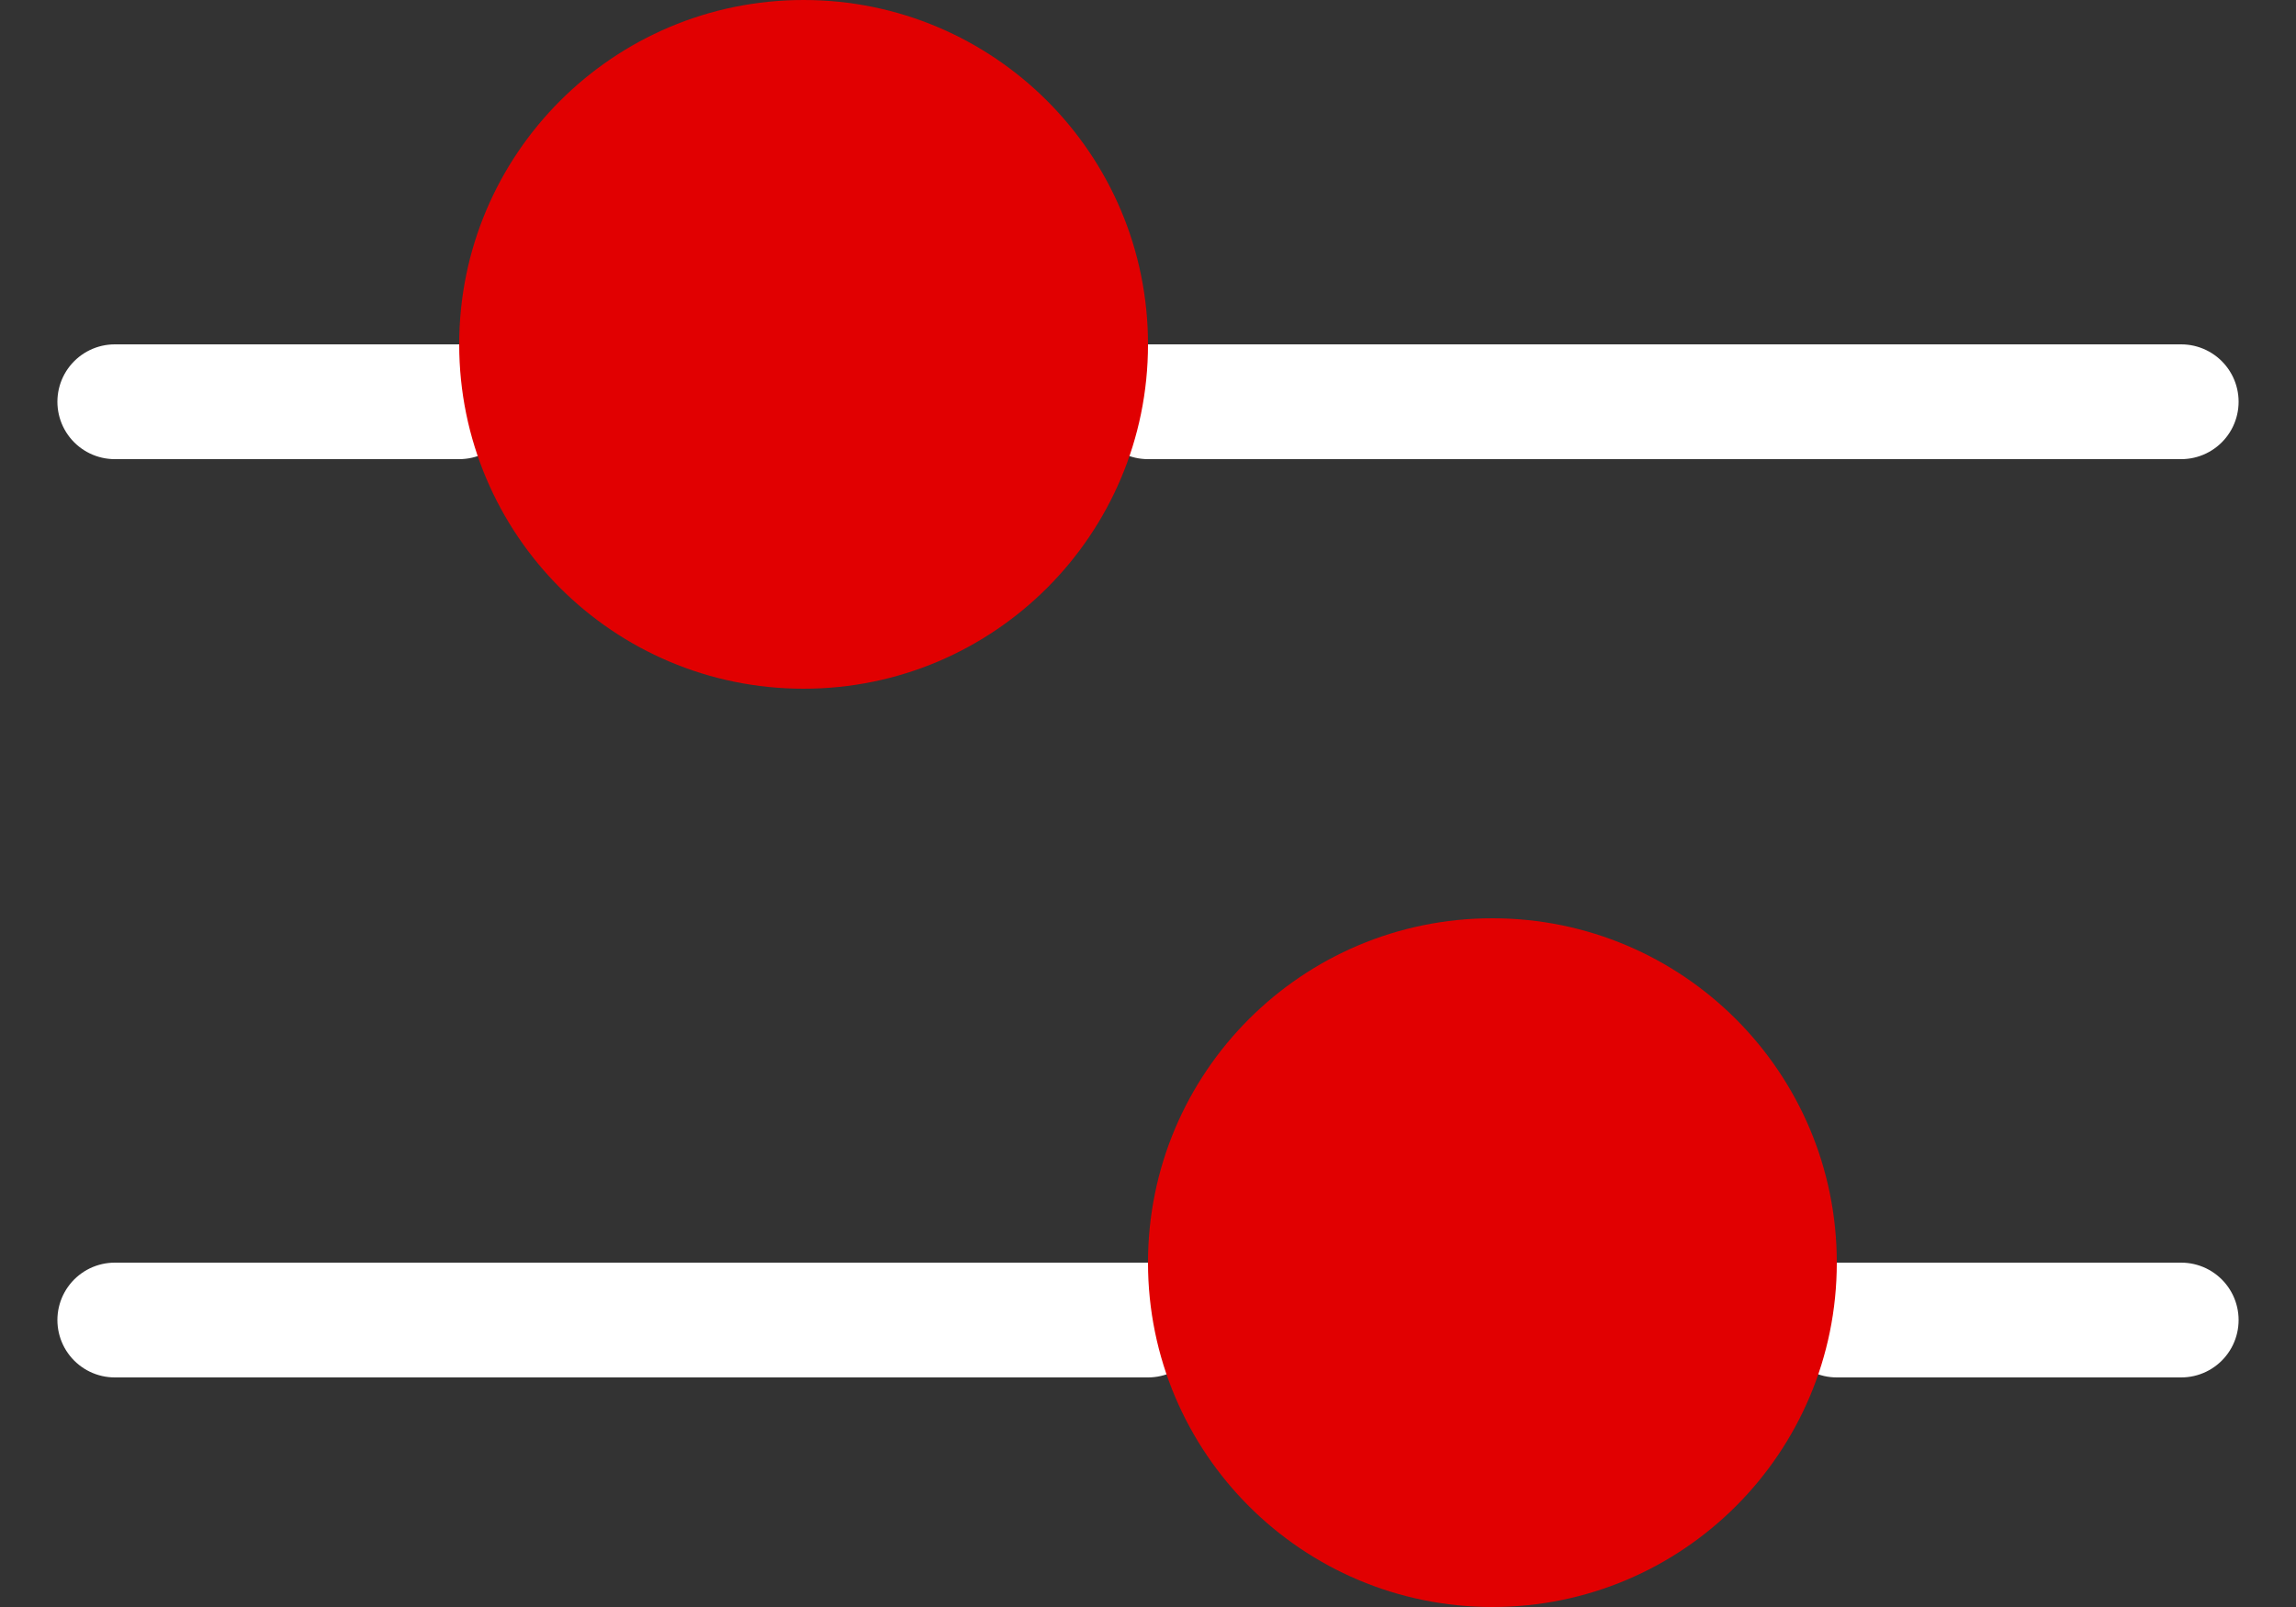 <svg xmlns="http://www.w3.org/2000/svg" width="20" height="14" viewBox="0 0 20 14" fill="none">
<rect x="0" y="0" width="20" height="14" fill="#333333" stroke="none"/>
<path d="M10 3.5H19" stroke="#ffffff" stroke-linecap="round" stroke-linejoin="round"/>
<path d="M1 3.5H4" stroke="#ffffff" stroke-linecap="round" stroke-linejoin="round"/>
<path d="M10 11.5H1" stroke="#ffffff" stroke-linecap="round" stroke-linejoin="round"/>
<path d="M19 11.5H16" stroke="#ffffff" stroke-linecap="round" stroke-linejoin="round"/>
<path fill-rule="evenodd" clip-rule="evenodd" d="M7 6C5.343 6 4 4.657 4 3C4 1.343 5.343 0 7 0C8.657 0 10 1.343 10 3C10 4.657 8.657 6 7 6Z" fill="#E10001"/>
<path fill-rule="evenodd" clip-rule="evenodd" d="M13 8C14.657 8 16 9.343 16 11C16 12.657 14.657 14 13 14C11.343 14 10 12.657 10 11C10 9.343 11.343 8 13 8Z" fill="#E10001"/>
</svg>